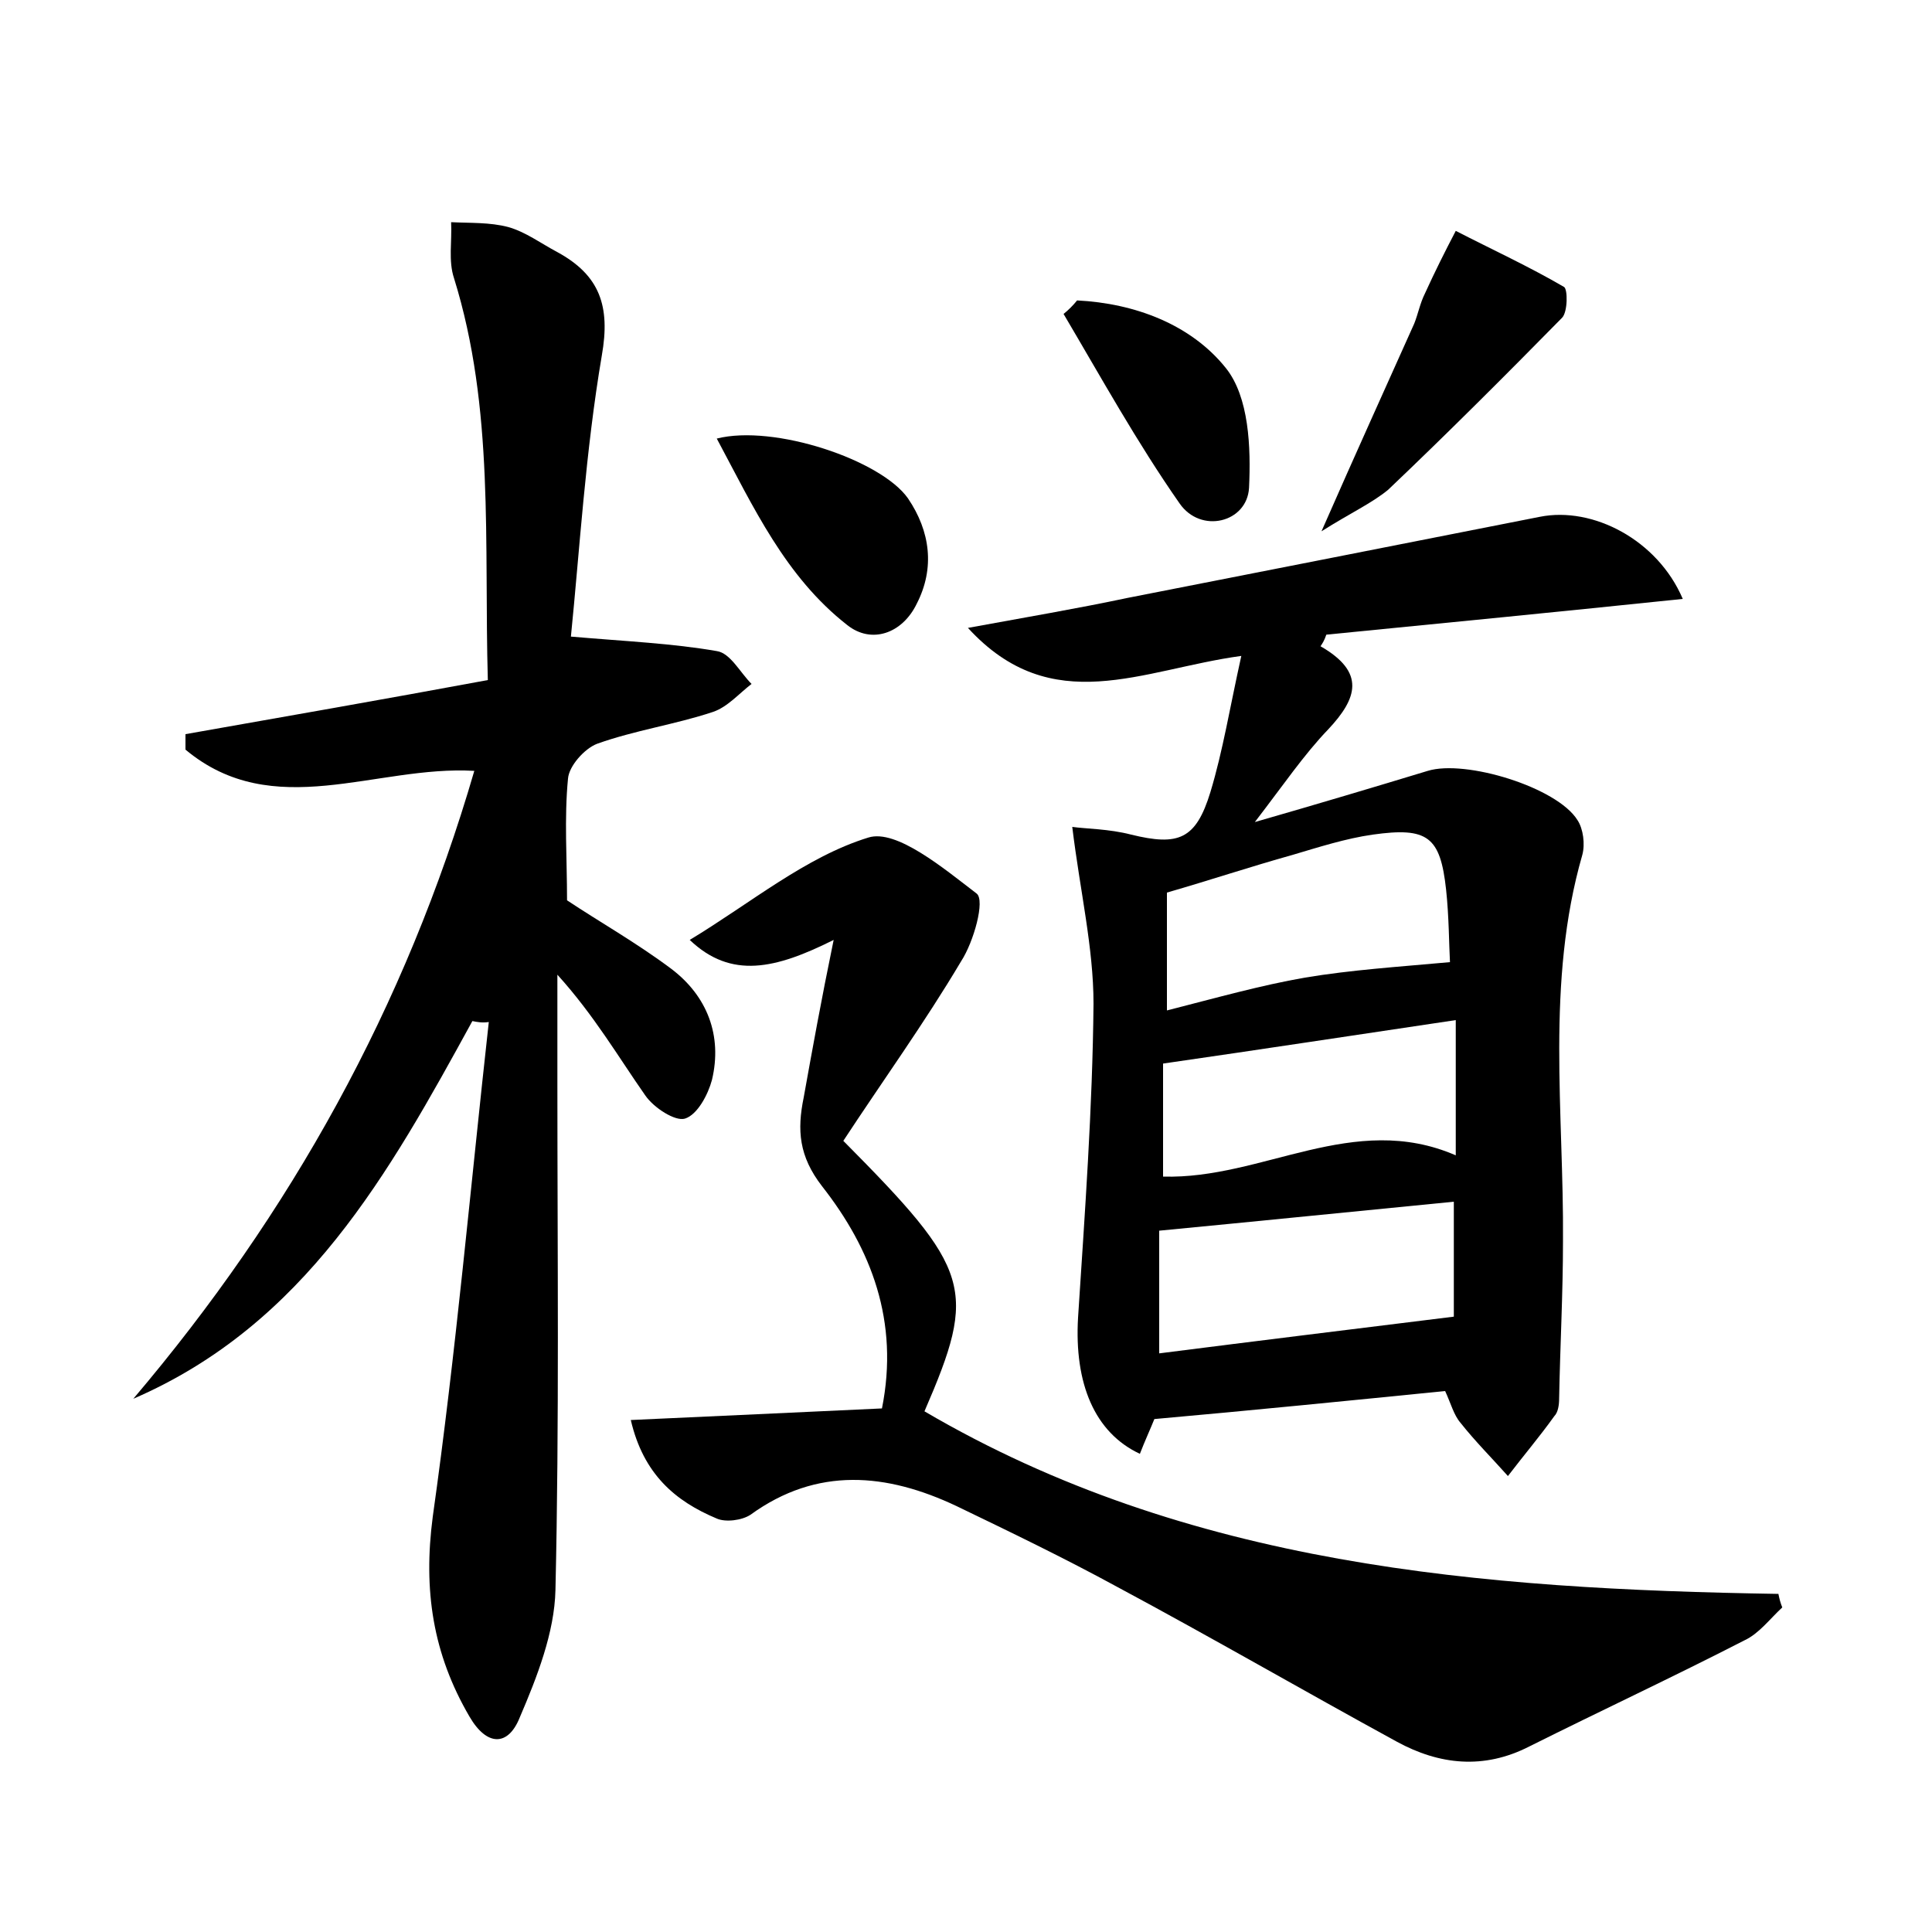<?xml version="1.0" encoding="utf-8"?>
<!-- Generator: Adobe Illustrator 22.0.0, SVG Export Plug-In . SVG Version: 6.00 Build 0)  -->
<svg version="1.1" id="图层_1" xmlns="http://www.w3.org/2000/svg" xmlns:xlink="http://www.w3.org/1999/xlink" x="0px" y="0px"
	 viewBox="0 0 200 200" style="enable-background:new 0 0 200 200;" xml:space="preserve">
<style type="text/css">
	.st1{fill:#010000;}
	.st4{fill:#fbfafc;}
</style>
<g>
	
	<path d="M136.7,66.9c4.7,2.7,3.8,5.4,0.8,8.6c-2.5,2.6-4.6,5.7-7.6,9.6c6.6-1.9,12.3-3.6,17.9-5.3c3.9-1.2,13.4,1.7,15.5,5.1
		c0.6,0.9,0.8,2.5,0.5,3.6c-3.8,13.2-1.9,26.7-2,40c0,5.4-0.3,10.9-0.4,16.3c0,0.6-0.1,1.4-0.5,1.8c-1.5,2.1-3.2,4.1-4.8,6.2
		c-1.6-1.8-3.4-3.6-4.9-5.5c-0.7-0.8-1-2-1.6-3.3c-10,1-20,2-30.1,2.9c-0.4,1-1,2.3-1.5,3.6c-4.7-2.2-6.8-7.3-6.4-14.1
		c0.7-10.8,1.5-21.7,1.6-32.5c0-5.8-1.4-11.7-2.2-18.3c1.4,0.2,3.8,0.2,6.1,0.8c4.9,1.2,6.7,0.5,8.2-4.4c1.3-4.3,2-8.7,3.2-14.1
		c-10.3,1.4-19.6,6.6-28.3-2.9c6-1.1,11.3-2,16.5-3.1c14.3-2.8,28.5-5.6,42.7-8.4c5.5-1.1,12.2,2.4,14.8,8.5
		c-12.5,1.3-24.7,2.5-36.9,3.7C137.1,66.3,136.9,66.6,136.7,66.9z M150.1,99.6c-0.1-1.8-0.1-4.7-0.4-7.5c-0.6-5.5-1.9-6.5-7.6-5.7
		c-2.8,0.4-5.6,1.3-8.3,2.1c-4.3,1.2-8.5,2.6-13,3.9c0,3.5,0,7.4,0,12.2c5.1-1.3,9.7-2.6,14.3-3.4
		C139.9,100.4,144.6,100.1,150.1,99.6z M150.5,136.3c0-3.2,0-7.7,0-11.9c-10.2,1-20.1,2-30.5,3c0,3.3,0,7.8,0,12.7
		C130.2,138.8,140,137.6,150.5,136.3z M120.4,110.1c0,3.4,0,7.6,0,11.7c10.3,0.3,19.7-6.8,30.3-2.2c0-5.1,0-9.5,0-14
		C140.6,107.1,130.8,108.6,120.4,110.1z"/>
	<path d="M48.9,105.7c-8.6,15.7-17.3,31.4-35.1,39.1c16.3-19.2,28.2-40.6,35.3-65c-10.2-0.6-20.8,5.4-29.9-2.2c0-0.5,0-1,0-1.6
		c10.2-1.8,20.5-3.6,31.3-5.6c-0.4-14.2,0.7-28.1-3.5-41.6C46.4,27,46.8,25,46.7,23c2,0.1,4,0,5.9,0.5c1.8,0.5,3.4,1.7,5.1,2.6
		c4.4,2.4,5.5,5.6,4.6,10.7c-1.7,10-2.3,20.2-3.2,29.1c5.8,0.5,10.5,0.7,15.1,1.5c1.4,0.2,2.4,2.2,3.6,3.4c-1.3,1-2.5,2.4-4,2.9
		c-3.9,1.3-8.1,1.9-12,3.3c-1.3,0.5-2.9,2.3-3,3.6c-0.4,4.1-0.1,8.3-0.1,12.6c3.3,2.2,7.2,4.4,10.8,7.1c3.7,2.8,5.3,6.9,4.2,11.5
		c-0.4,1.5-1.5,3.6-2.8,4c-1,0.3-3.2-1.1-4.1-2.4c-2.8-4-5.3-8.3-9.1-12.5c0,3.8,0,7.6,0,11.4c0,17.4,0.2,34.9-0.2,52.3
		c-0.1,4.4-1.9,9-3.7,13.2c-1.2,3-3.4,3-5.2-0.1c-3.8-6.5-4.8-13.1-3.8-20.7c2.4-17,3.9-34.1,5.8-51.2
		C49.9,105.9,49.4,105.8,48.9,105.7z"/>
	<path d="M86.3,97.3c-6,3-10.6,4.1-14.9,0c6.3-3.8,12-8.6,18.5-10.6c2.9-0.9,7.8,3.2,11.2,5.8c0.9,0.7-0.3,5-1.6,7
		c-3.8,6.4-8.2,12.5-12.2,18.6c13.3,13.4,13.9,15.3,8.4,28c27.3,16,57.6,18.4,88.4,18.9c0.1,0.5,0.2,0.9,0.4,1.4
		c-1.3,1.2-2.4,2.7-3.9,3.4c-7.4,3.8-14.9,7.3-22.3,11c-4.7,2.4-9.3,1.9-13.7-0.5c-9.7-5.3-19.2-10.8-28.9-16
		c-5.5-3-11.1-5.7-16.7-8.4c-7.2-3.4-14.4-4.1-21.3,0.9c-0.9,0.6-2.6,0.8-3.5,0.4c-4.3-1.8-7.6-4.6-8.9-10.2
		c8.9-0.4,17.3-0.8,26-1.2c1.8-9-1.1-16.5-6.2-23c-2.4-3.1-2.6-5.8-1.9-9.2C84.1,108.6,85,103.6,86.3,97.3z"/>
	<path d="M136.8,55c3.6-8.2,6.6-14.8,9.6-21.5c0.4-1,0.6-2.1,1.1-3.1c1-2.2,2.1-4.4,3.2-6.5c3.7,1.9,7.6,3.7,11.2,5.8
		c0.4,0.2,0.4,2.6-0.2,3.2c-5.9,6-11.9,12-18,17.8C142,52.1,139.8,53.1,136.8,55z"/>
	<path d="M74.2,45.4c5.9-1.5,17,2.2,19.8,6.2c2.3,3.4,2.8,7.2,0.9,10.9c-1.5,3.1-4.7,4.2-7.2,2.2C81.3,59.7,78,52.5,74.2,45.4z"/>
	<path d="M111.5,31.1c6,0.3,11.8,2.5,15.4,7c2.4,3,2.6,8.2,2.4,12.4c-0.2,3.6-5,4.8-7.2,1.6c-4.4-6.3-8.1-13-12-19.6
		C110.6,32.1,111.1,31.6,111.5,31.1z"/>
	
	
	
</g>
</svg>
